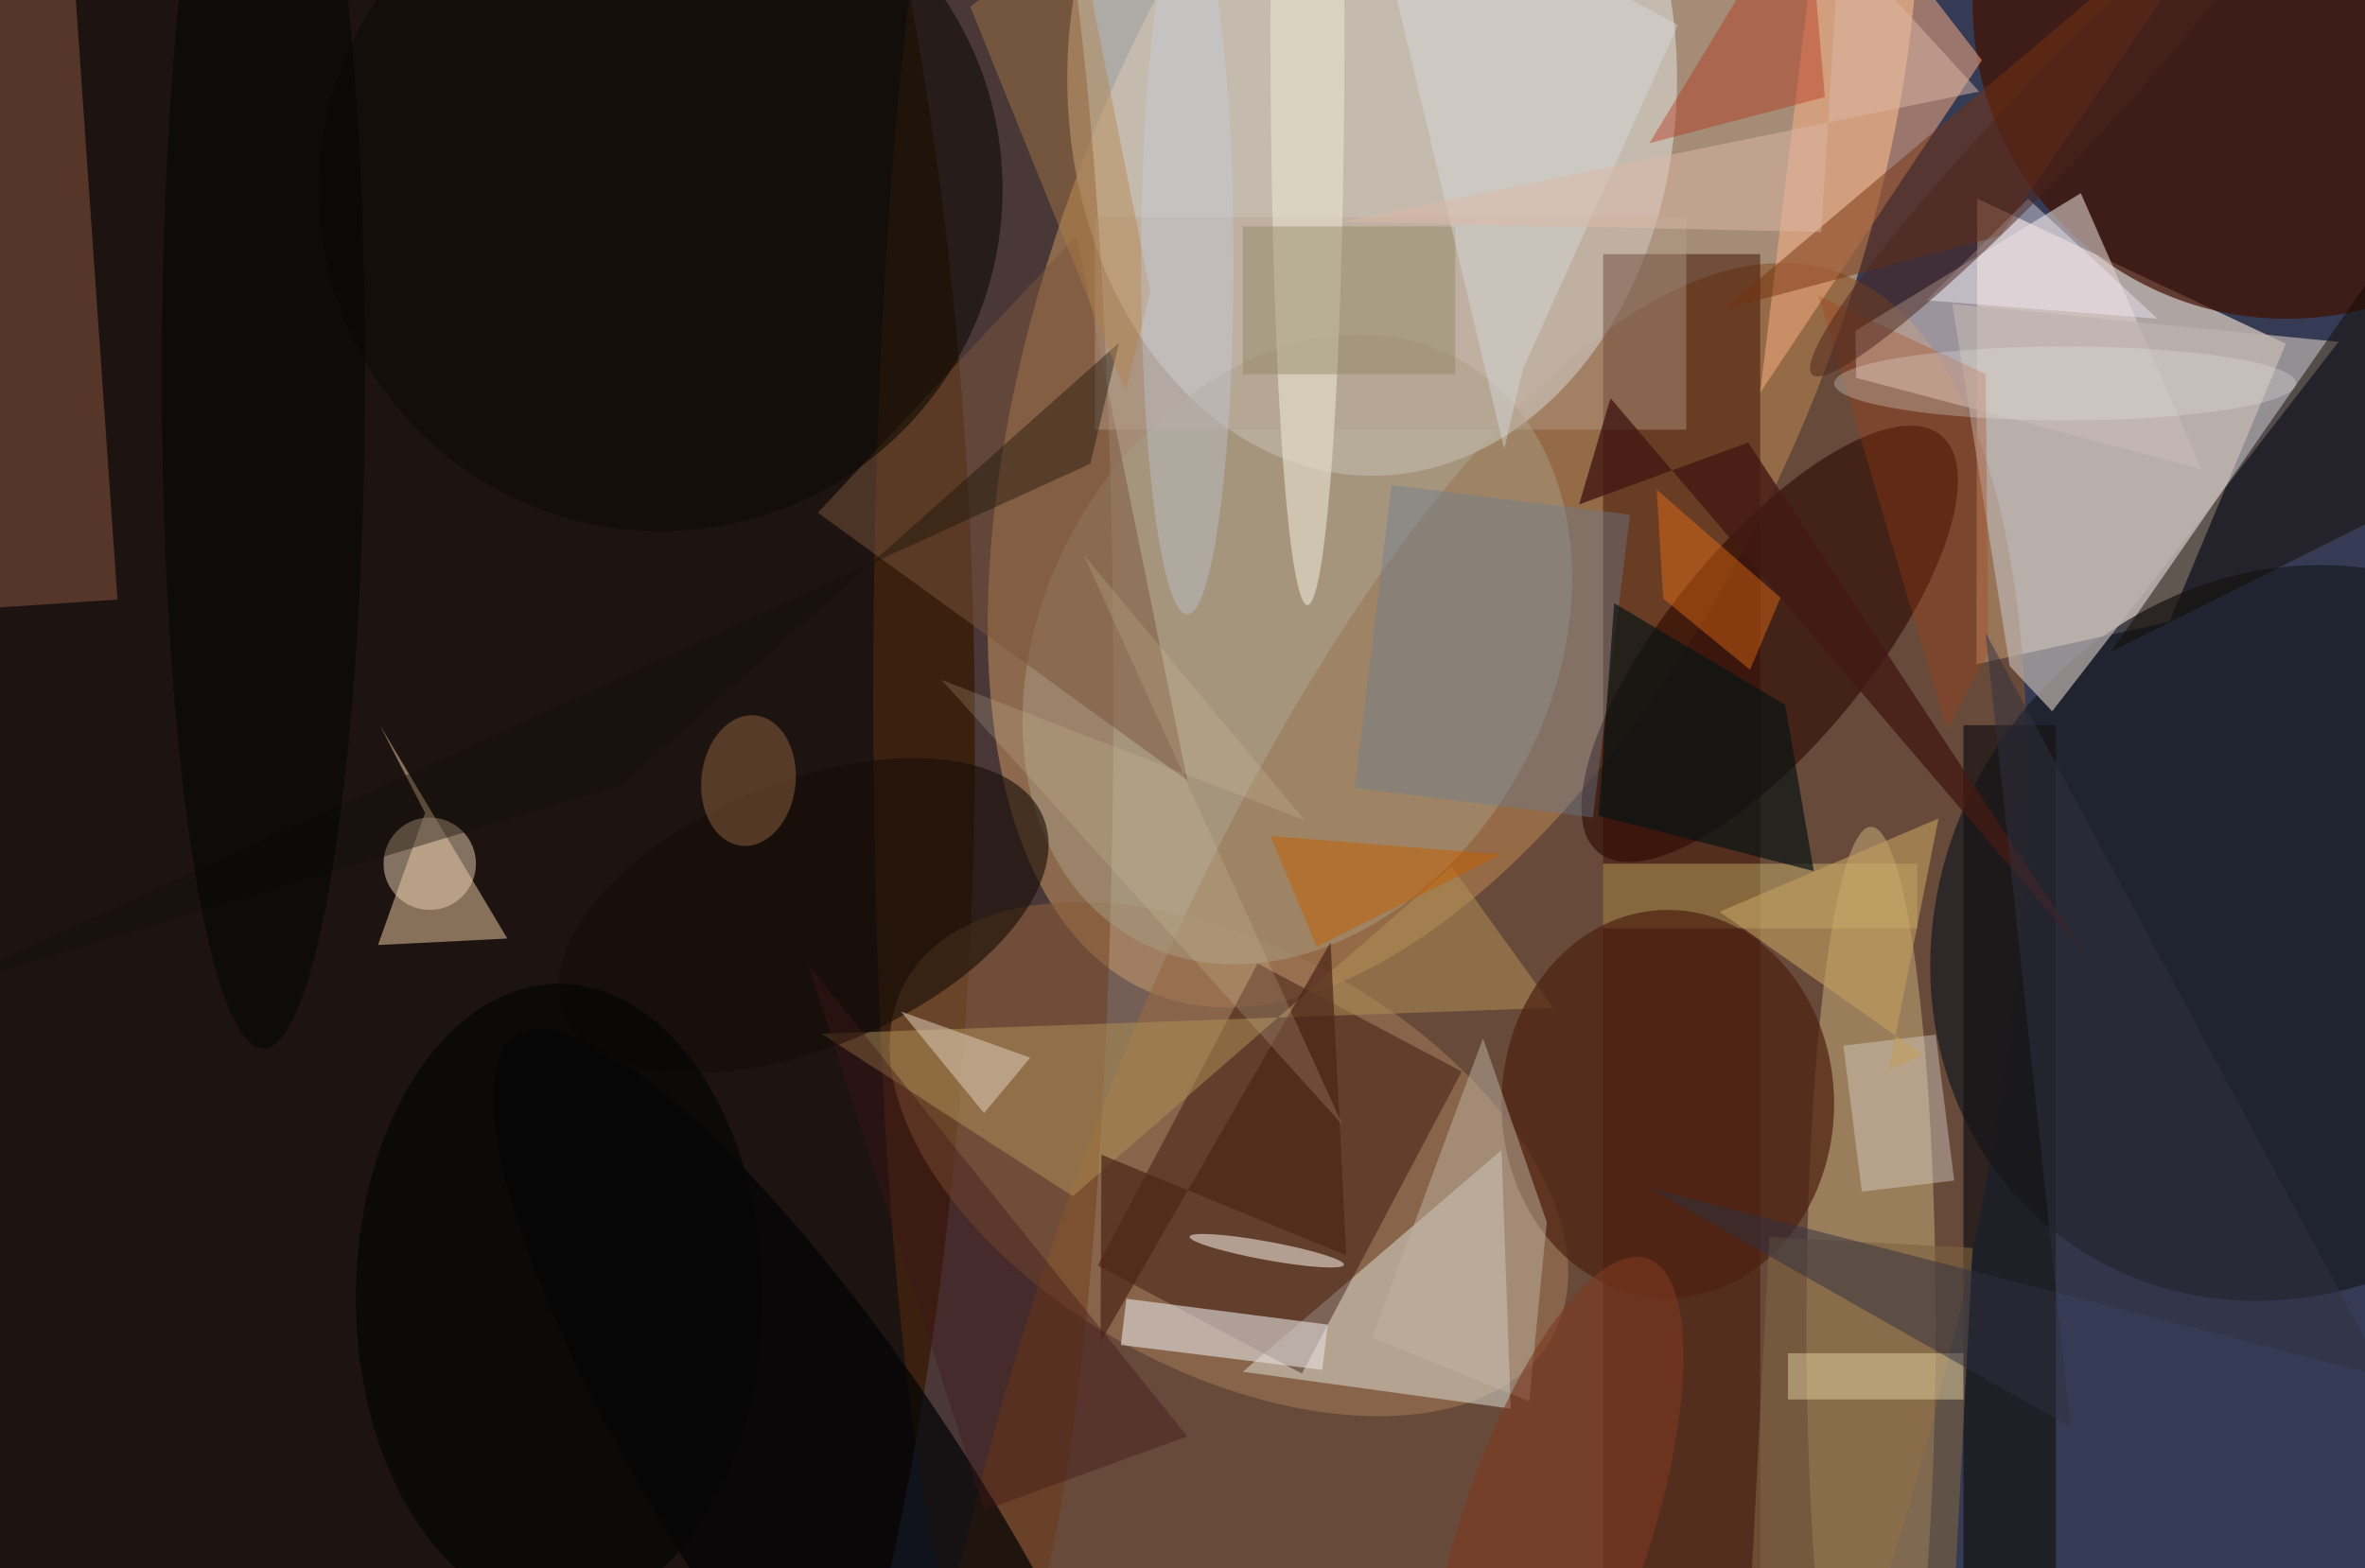 <svg xmlns="http://www.w3.org/2000/svg" viewBox="0 0 300 199"><defs/><path fill="#363b55" d="M0 0h300v199H0z"/><g transform="translate(.6 .6) scale(1.172)"><circle r="1" fill="#d3ae85" fill-opacity=".7" transform="rotate(-67.4 99.7 -103.3) scale(85.047 41.512)"/><ellipse cx="46" cy="79" fill="#170900" fill-opacity=".8" rx="59" ry="169"/><path fill="#fde9d5" fill-opacity=".6" d="M234.3 66.8l-20.9 4.6.1-50.4 33.4 15.7z"/><circle r="1" fill="#895429" fill-opacity=".6" transform="rotate(-162.3 90.8 65.8) scale(48.575 133.595)"/><ellipse cx="148" cy="8" fill="#ccc6bc" fill-opacity=".8" rx="33" ry="43"/><circle r="1" fill="#9d7556" fill-opacity=".6" transform="matrix(-11.033 20.12 -35.024 -19.206 132.5 125)"/><circle r="1" fill="#181b22" fill-opacity=".7" transform="matrix(30.02 22.395 -24.578 32.946 247.2 100.5)"/><path fill="#3f1003" fill-opacity=".5" d="M173 27h17v143h-17z"/><ellipse cx="107" cy="75" fill="#69360e" fill-opacity=".4" rx="13" ry="106"/><circle cx="247" r="34" fill="#421100" fill-opacity=".7"/><path fill="#e2e2da" fill-opacity=".5" d="M134 148l29 4-1-28z"/><path fill="#decfcb" fill-opacity=".6" d="M237.8 50.3l-37.4-9.9-.1-5.1 24.4-14.9z"/><ellipse cx="202" cy="143" fill="#ccb07c" fill-opacity=".5" rx="7" ry="54"/><path fill="#f2d1a5" fill-opacity=".5" d="M40.6 78l4.9 9.5-5.1 14.3 14-.7z"/><circle r="1" fill="#a89e85" fill-opacity=".5" transform="matrix(23.885 13.532 -17.723 31.282 139.9 69.8)"/><path fill="#290603" fill-opacity=".4" d="M135.6 103.8l22.1 11.7-17.3 32.7-22.1-11.7z"/><path fill="#ffb386" fill-opacity=".5" d="M214 6l-24 36 7-58z"/><circle r="1" fill="#2a0800" fill-opacity=".6" transform="rotate(-140.6 107.9 .4) scale(10.921 29.212)"/><path fill="#7b4e38" fill-opacity=".6" d="M12.2 64.4l-15 1-5.4-77.8 15-1z"/><path fill="#161315" fill-opacity=".7" d="M212 78h10v92h-10z"/><circle r="1" fill="#000204" fill-opacity=".7" transform="matrix(34.084 52.09 -13.264 8.679 89.4 163.7)"/><path fill="#7a543a" fill-opacity=".5" d="M116 25L88 55l40 29z"/><path fill="#b39258" fill-opacity=".5" d="M156.6 93.3l-41 35.7-27.2-17.6 79.2-2.8z"/><path fill="#fff18a" fill-opacity=".3" d="M173 93h34v7h-34z"/><path fill="#b8a18f" fill-opacity=".4" d="M118 23h64v23h-64z"/><path fill="#773211" fill-opacity=".5" d="M216 25l28-41-58 49z"/><path fill="#e5e0de" fill-opacity=".6" d="M142.6 147.8l-21.8-2.7.6-5 21.8 2.8z"/><path fill="#bdb3af" fill-opacity=".7" d="M221.6 76.5l-4.6-4.9-6.2-39.2 41.8 4.1z"/><path fill="#120a00" fill-opacity=".5" d="M260 54l11-46-43 62z"/><ellipse cx="180" cy="119" fill="#4e2211" fill-opacity=".7" rx="18" ry="21"/><circle cx="71" cy="20" r="37" fill="#0e0a06" fill-opacity=".6"/><path fill="#beb3a2" fill-opacity=".5" d="M148 144.3l12-32.4 6.9 19.9-1.9 19.4z"/><path fill="#fb7715" fill-opacity=".4" d="M192.2 64.2l-13.4-11.7.7 11.8 9.4 7.7z"/><ellipse cx="141" cy="3" fill="#e9e2d1" fill-opacity=".6" rx="4" ry="62"/><path fill="#c55e00" fill-opacity=".5" d="M142 102l20-10-25-2z"/><path fill="#e2d9d0" fill-opacity=".4" d="M211 127.3l-10 1.2-2-15.8 10-1.2z"/><path fill="#6a7c91" fill-opacity=".4" d="M150.1 52l25.8 3.2-4 32.8-25.8-3.2z"/><circle r="1" fill="#160d06" fill-opacity=".6" transform="rotate(-22.3 293.4 -170) scale(28.055 14.397)"/><circle cx="46" cy="93" r="5" fill="#ebd0b3" fill-opacity=".5"/><path fill="#b62e15" fill-opacity=".4" d="M197 10l-2-23-17 28z"/><circle r="1" fill="#8e6440" fill-opacity=".5" transform="matrix(.754 -7.053 5.072 .542 80.5 84)"/><path fill="#8a805c" fill-opacity=".4" d="M134 24h23v16h-23z"/><path fill="#091514" fill-opacity=".7" d="M192.7 75.8l-18.5-11-1.7 23 23.3 6z"/><path fill="#7e6140" fill-opacity=".6" d="M213 134.6l-2 38-22-1.2 2-38z"/><path fill="#431a13" fill-opacity=".8" d="M173.8 42.6l51.5 60.4-36.6-55.6-18.3 6.7z"/><path fill="#dadfe2" fill-opacity=".4" d="M181.1 2.2L147-16l15.3 64.1 2-8.6z"/><path fill="#e4d5c5" fill-opacity=".5" d="M106 120l5-6-14-5z"/><path fill="#160f08" fill-opacity=".4" d="M-8.6 107.1l126.1-57.4 3.1-13.1-53.8 47.9z"/><path fill="#f7ecb6" fill-opacity=".4" d="M193 146h19v5h-19z"/><path fill="#401717" fill-opacity=".4" d="M128 155l-41-51 19 59z"/><path fill="#c19f60" fill-opacity=".6" d="M209.3 88.1l-5.4 27.3 3.7-1.7-22-15.5z"/><ellipse cx="28" cy="40" fill="#040606" fill-opacity=".6" rx="11" ry="73"/><circle r="1" fill="#7d391e" fill-opacity=".6" transform="matrix(-9.985 29.67 -9.667 -3.253 167.8 165.4)"/><circle r="1" fill="#ebddd4" fill-opacity=".6" transform="matrix(.18 -.984 8.357 1.528 136.6 134.9)"/><path fill="#4c2517" fill-opacity=".7" d="M118.6 144.8l.1-20.3 26.5 10.9-1.7-33.9z"/><path fill="#a83d0f" fill-opacity=".3" d="M196.3 31.5l18.1 8.5.3 30.1-4.5 8.4z"/><ellipse cx="60" cy="140" fill="#050607" fill-opacity=".7" rx="22" ry="34"/><path fill="#dcb8a6" fill-opacity=".5" d="M213.7 9.4l-68.9 14.1 51.8 1.1 2-31.7z"/><path fill="#313140" fill-opacity=".5" d="M178 128.1l45.6 25.9-9.2-86 43.3 80.6z"/><path fill="#b57f44" fill-opacity=".4" d="M124 31.1l-7.9-39.6L104.5.2l16.8 41.6z"/><ellipse cx="128" cy="28" fill="#c4d7f1" fill-opacity=".3" rx="5" ry="38"/><path fill="#dacba5" fill-opacity=".2" d="M140.7 88.3l-39.3-15.2 43.4 48.2-28-61.7z"/><ellipse cx="223" cy="41" fill="#e3e2de" fill-opacity=".3" rx="25" ry="4"/><path fill="#f7f4ff" fill-opacity=".4" d="M219 21l14 13-25-2z"/><circle r="1" fill="#4b241c" fill-opacity=".5" transform="matrix(25.382 -26.747 3.413 3.239 221 13.3)"/></g></svg>